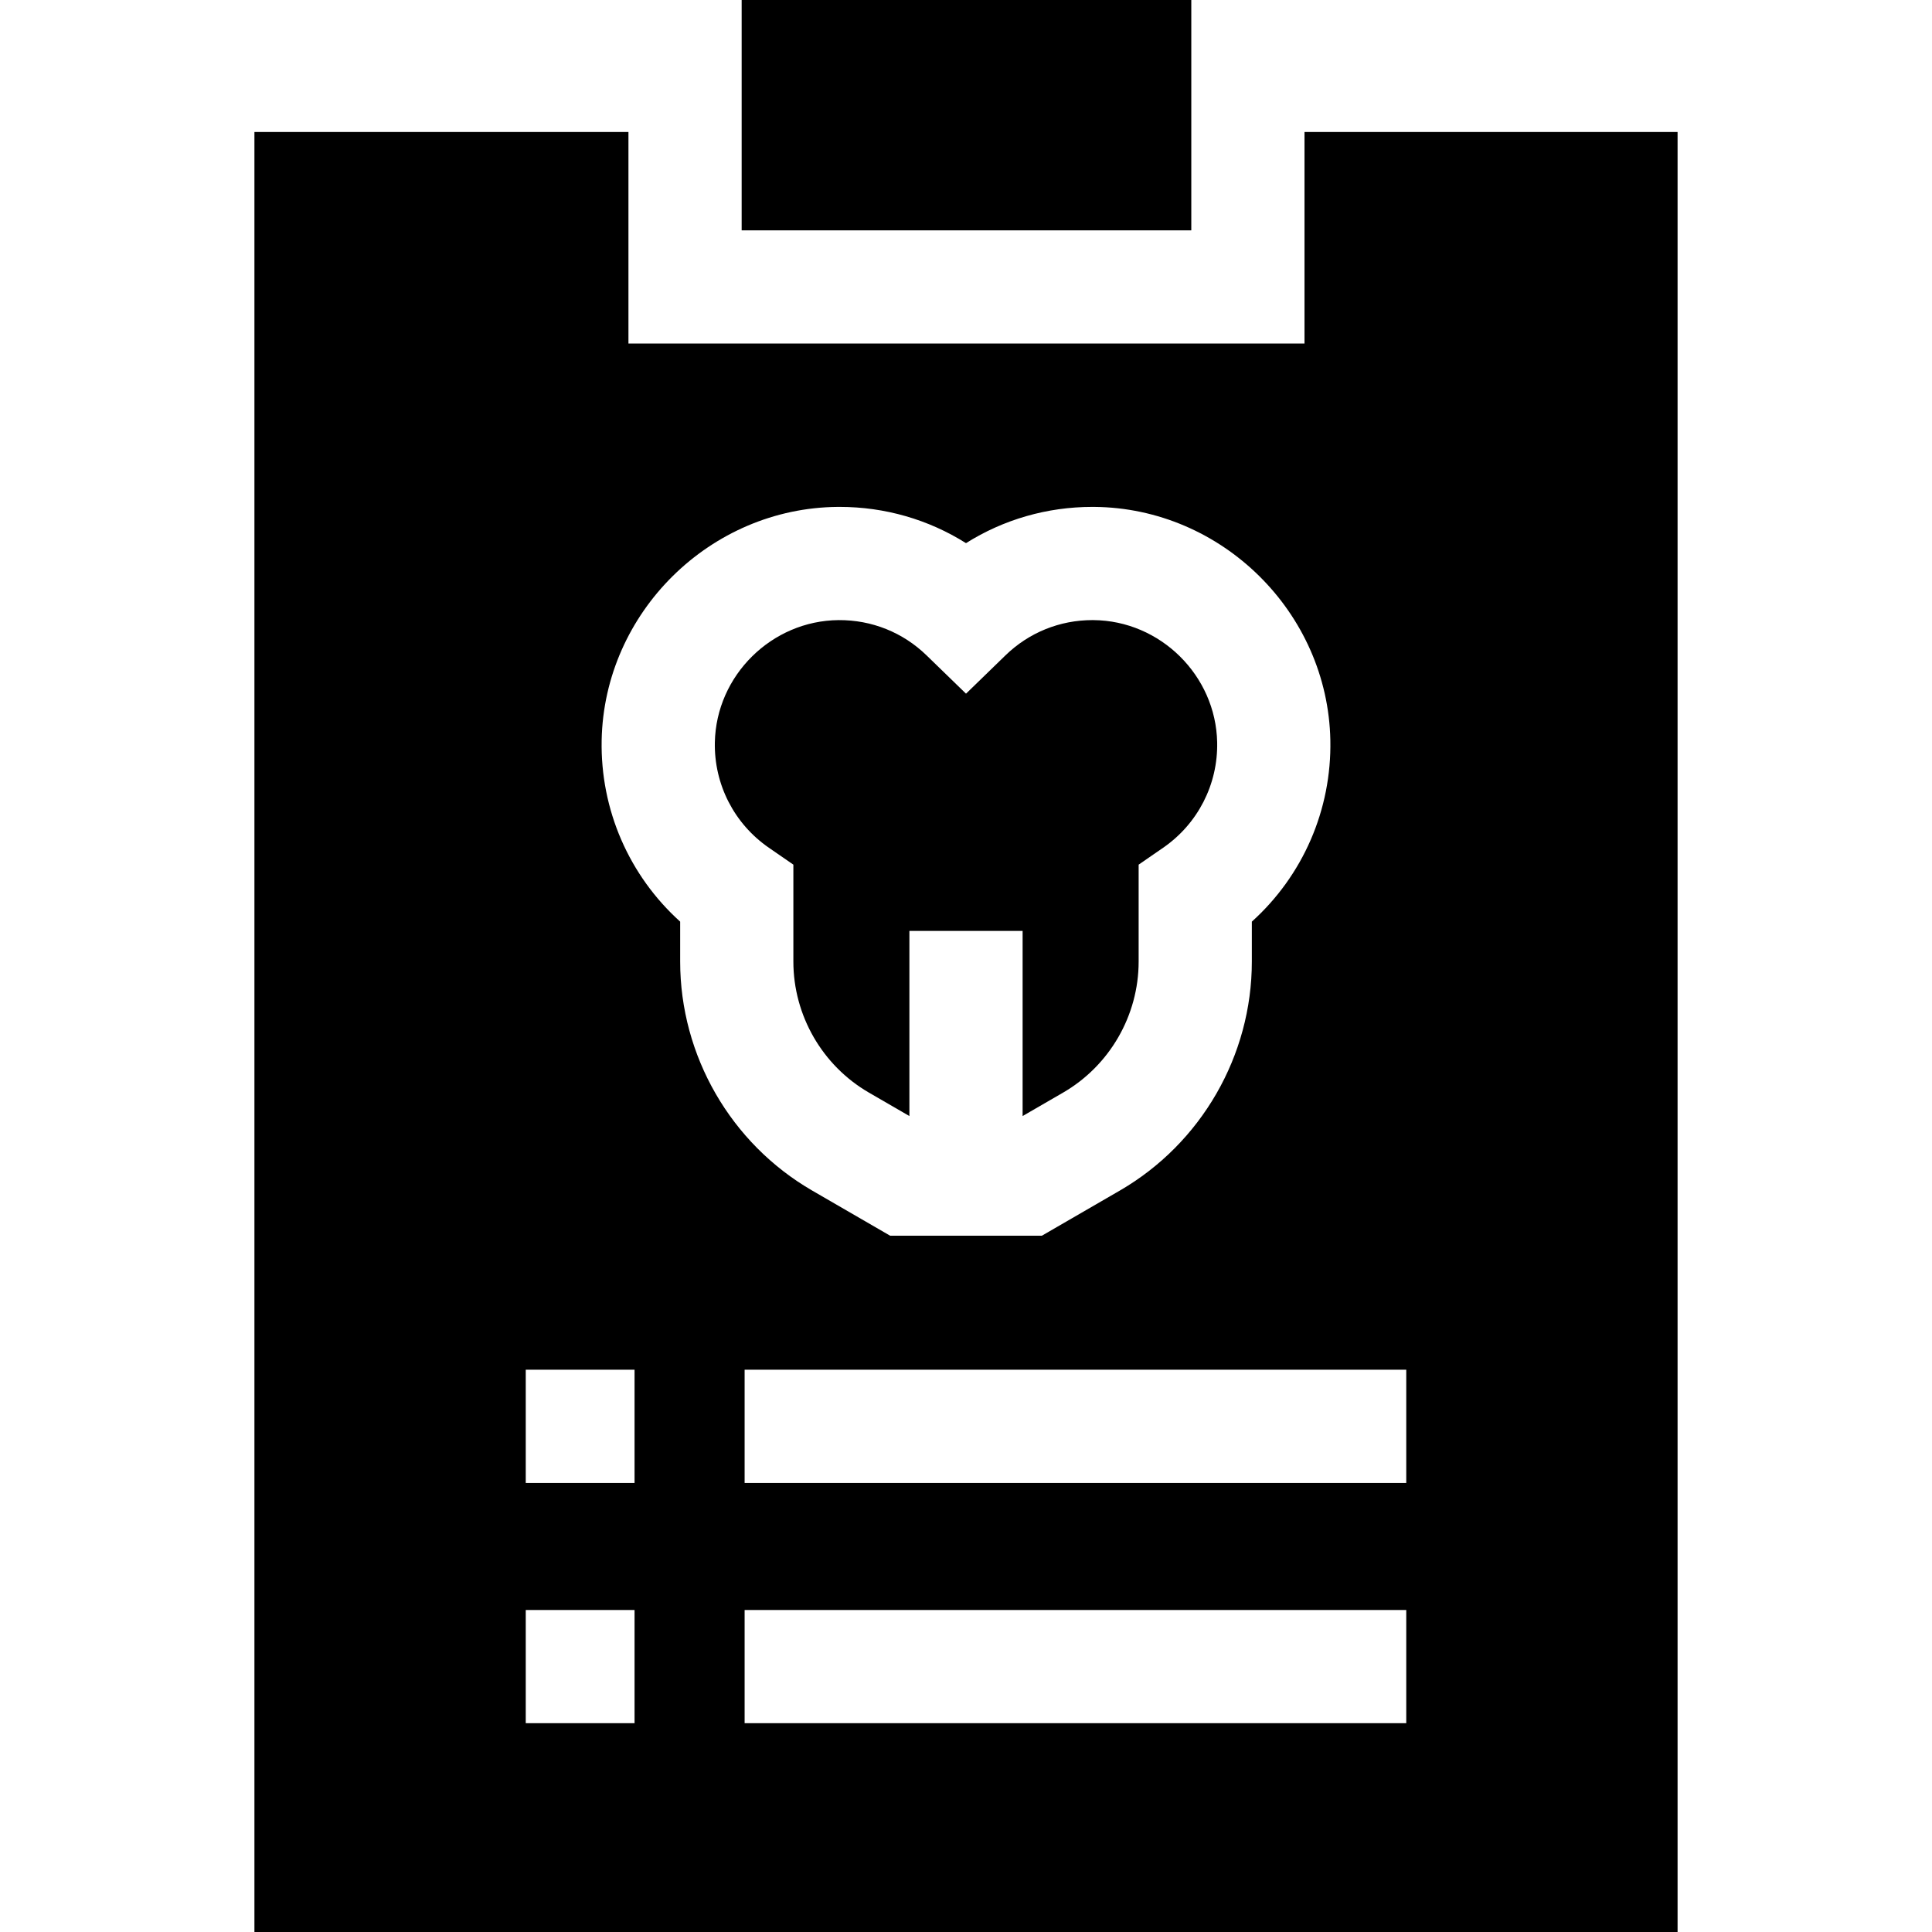<svg id="Capa_1" enable-background="new 0 0 511.979 511.979" height="512" viewBox="0 0 511.979 511.979" width="512" xmlns="http://www.w3.org/2000/svg"><g><path d="m203.759 224.658 6.484 4.472v25.683c0 14.269 7.671 27.575 20.019 34.727l10.729 6.213v-49.063h30v49.062l10.729-6.213c12.348-7.15 20.019-20.457 20.019-34.727v-25.682l6.484-4.472c9.192-6.339 14.548-16.78 14.326-27.933-.353-17.725-15.067-32.258-32.803-32.396-.088-.001-.177-.002-.264-.002-8.654 0-16.827 3.313-23.041 9.349l-10.45 10.149-10.45-10.149c-6.276-6.096-14.531-9.404-23.305-9.347-17.735.138-32.45 14.671-32.803 32.395-.222 11.153 5.133 21.595 14.326 27.934z"/><path d="m345.692 34.979v56.063h-179.154v-56.063h-99.116v477h377.135v-477zm-177.536 421.667h-28.833v-30h28.833zm0-63.667h-28.833v-30h28.833zm-8.718-196.85c.672-33.812 28.738-61.534 62.563-61.799.167-.001.336-.002.503-.002 12.011 0 23.533 3.347 33.485 9.605 9.952-6.258 21.476-9.605 33.485-9.605.168 0 .335.001.504.002 33.825.265 61.891 27.988 62.563 61.8.366 18.476-7.295 35.926-20.805 48.104v10.579c0 24.937-13.405 48.19-34.983 60.688l-20.648 11.958h-40.229l-20.649-11.959c-21.58-12.497-34.985-35.751-34.985-60.688v-10.579c-13.509-12.178-21.171-29.629-20.804-48.104zm213.219 260.517h-175.334v-30h175.333v30zm0-63.667h-175.334v-30h175.333v30z"/><path d="m196.538 0h119.154v61.043h-119.154z"/></g></svg>
